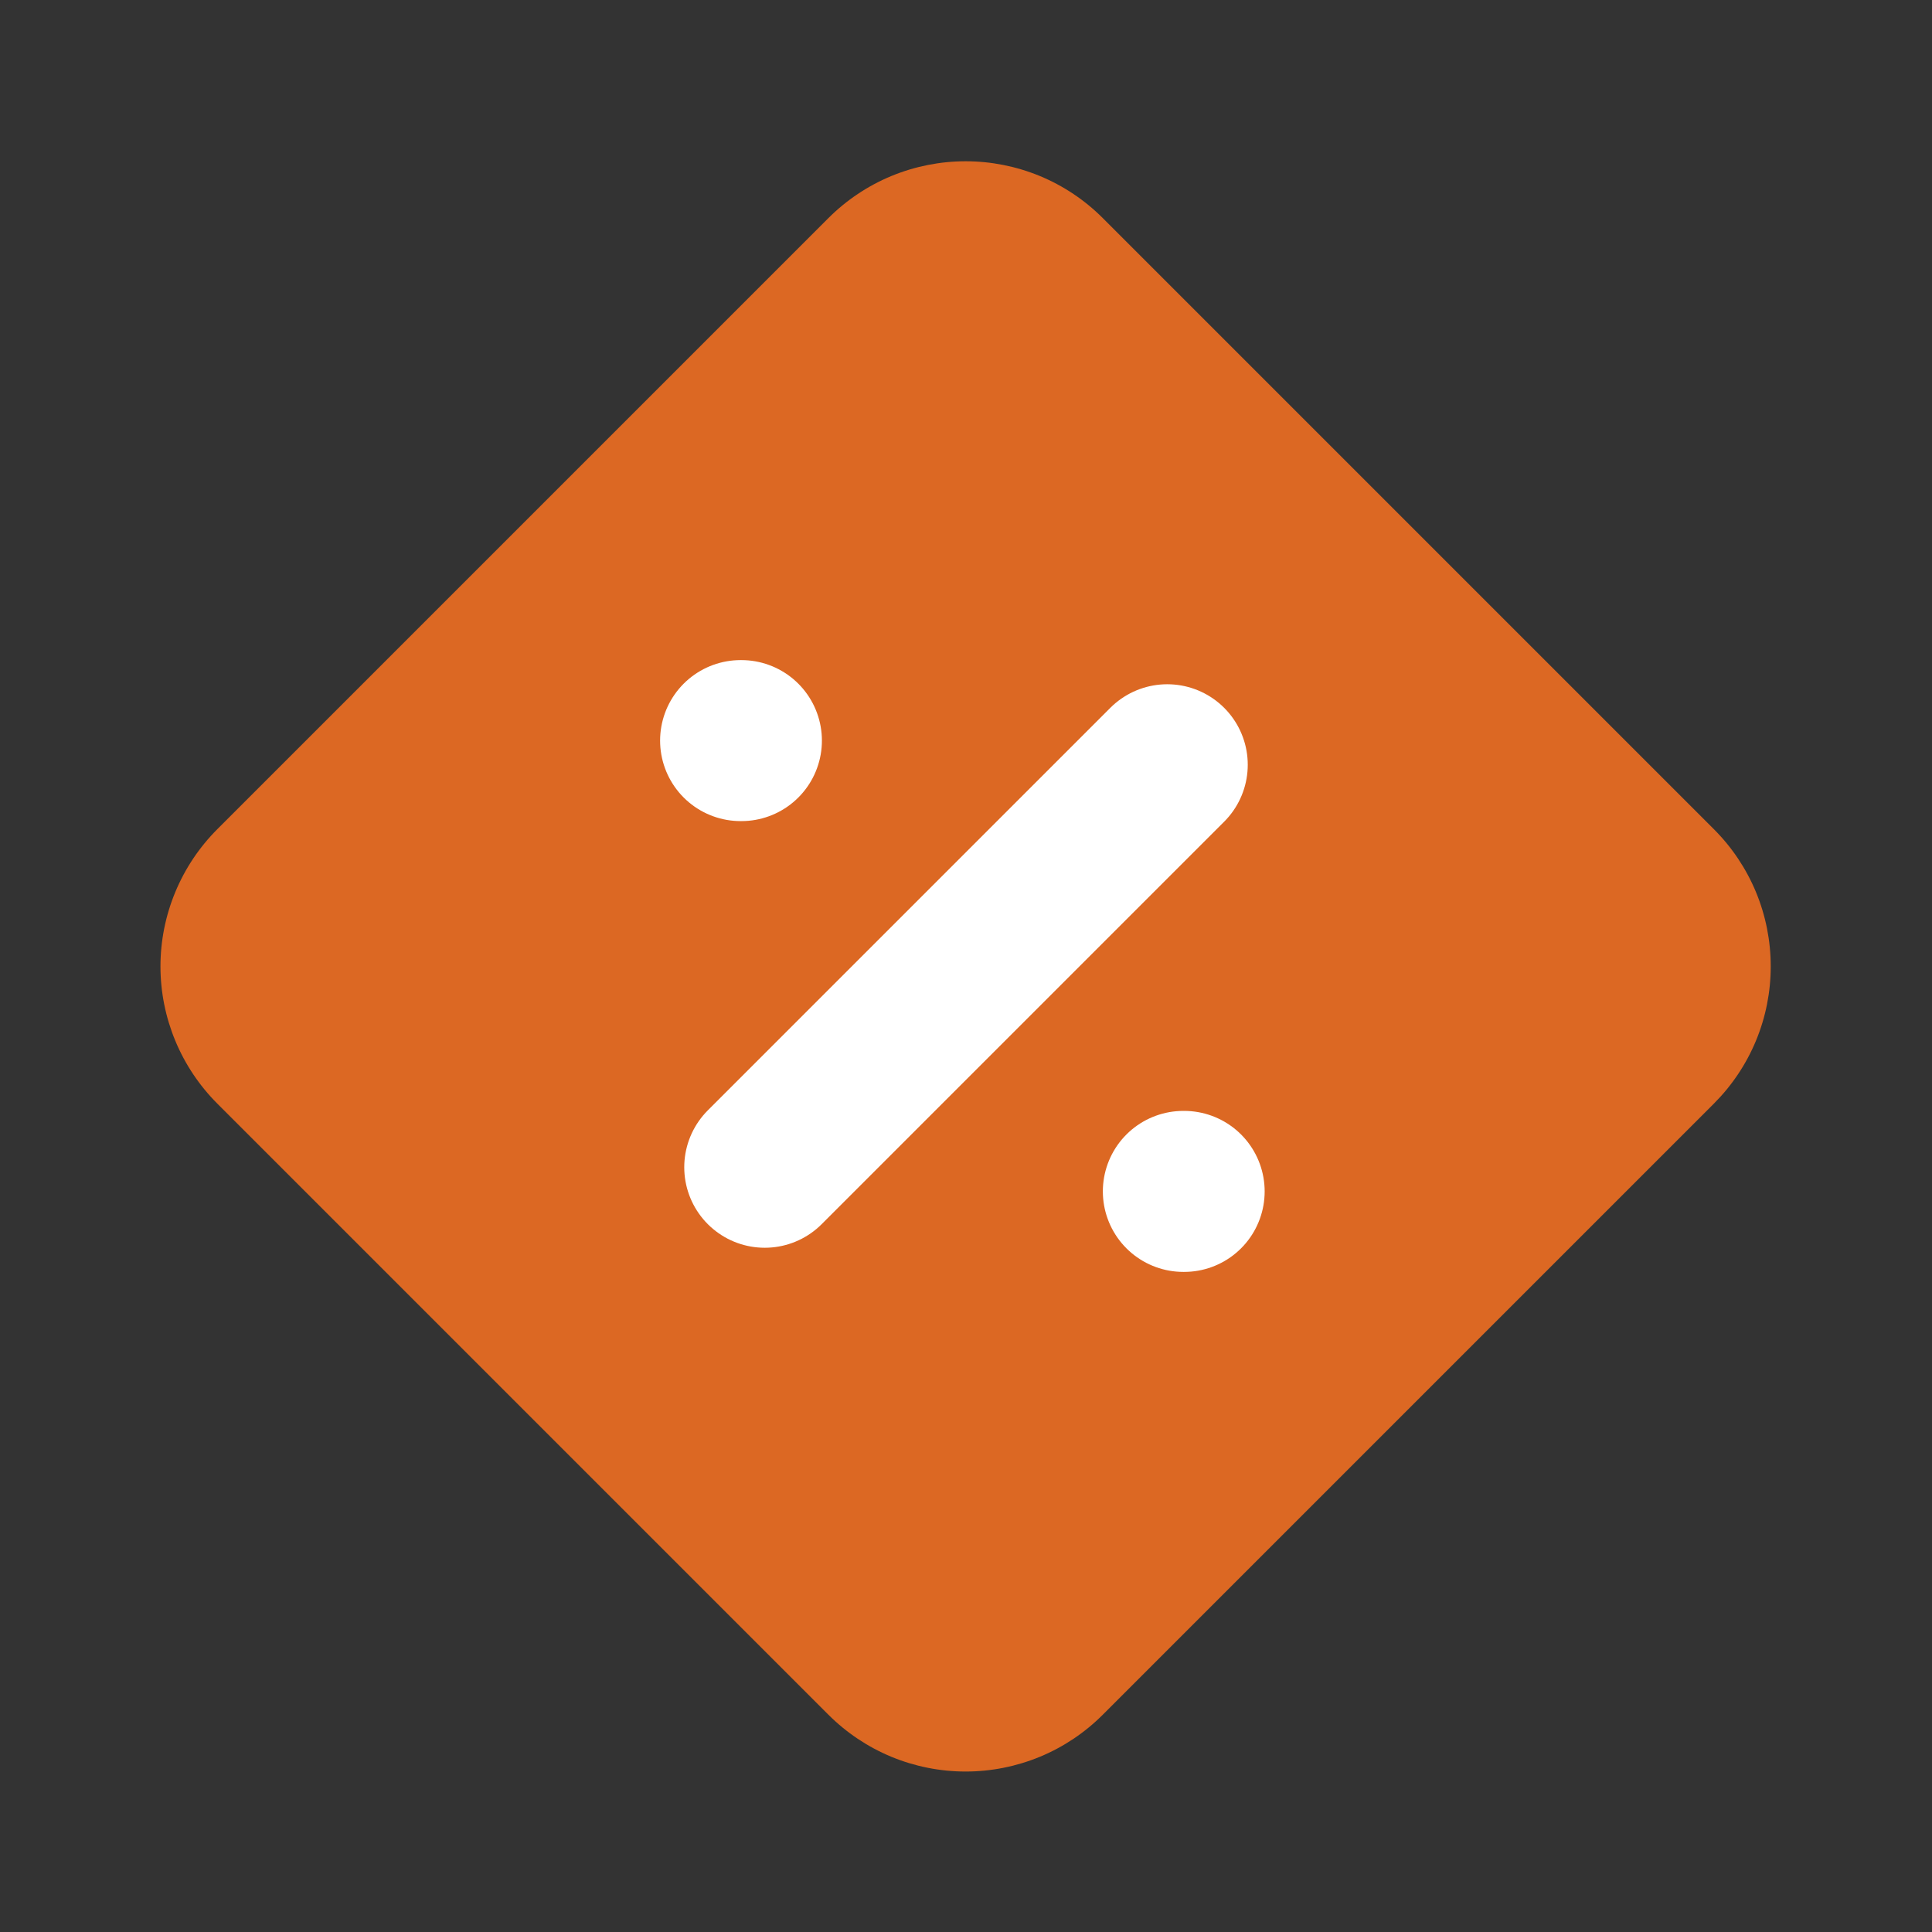<svg width="36" height="36" viewBox="0 0 36 36" fill="none" xmlns="http://www.w3.org/2000/svg">
<rect x="0" y="0" width="36" height="36" fill="#333333" stroke="none"/>
<path d="M4.05 15.45C3.714 15.786 3.448 16.184 3.266 16.623C3.084 17.062 2.99 17.532 2.99 18.008C2.99 18.483 3.084 18.953 3.266 19.392C3.448 19.831 3.714 20.229 4.05 20.565L15.435 31.95C15.771 32.286 16.17 32.553 16.609 32.735C17.047 32.916 17.518 33.01 17.993 33.01C18.468 33.01 18.938 32.916 19.377 32.735C19.816 32.553 20.215 32.286 20.55 31.95L31.935 20.565C32.271 20.229 32.538 19.831 32.72 19.392C32.902 18.953 32.995 18.483 32.995 18.008C32.995 17.532 32.902 17.062 32.72 16.623C32.538 16.184 32.271 15.786 31.935 15.45L20.55 4.065C20.215 3.729 19.816 3.462 19.377 3.28C18.938 3.099 18.468 3.005 17.993 3.005C17.518 3.005 17.047 3.099 16.609 3.28C16.17 3.462 15.771 3.729 15.435 4.065L4.05 15.45Z" fill="#DC6823"/>
<path d="M13.8 13.8H13.815" stroke="white" stroke-width="3" stroke-linecap="round" stroke-linejoin="round"/>
<path d="M21.75 14.25L14.25 21.75" stroke="white" stroke-width="3" stroke-linecap="round" stroke-linejoin="round"/>
<path d="M22.05 22.2H22.065" stroke="white" stroke-width="3" stroke-linecap="round" stroke-linejoin="round"/>
</svg>
